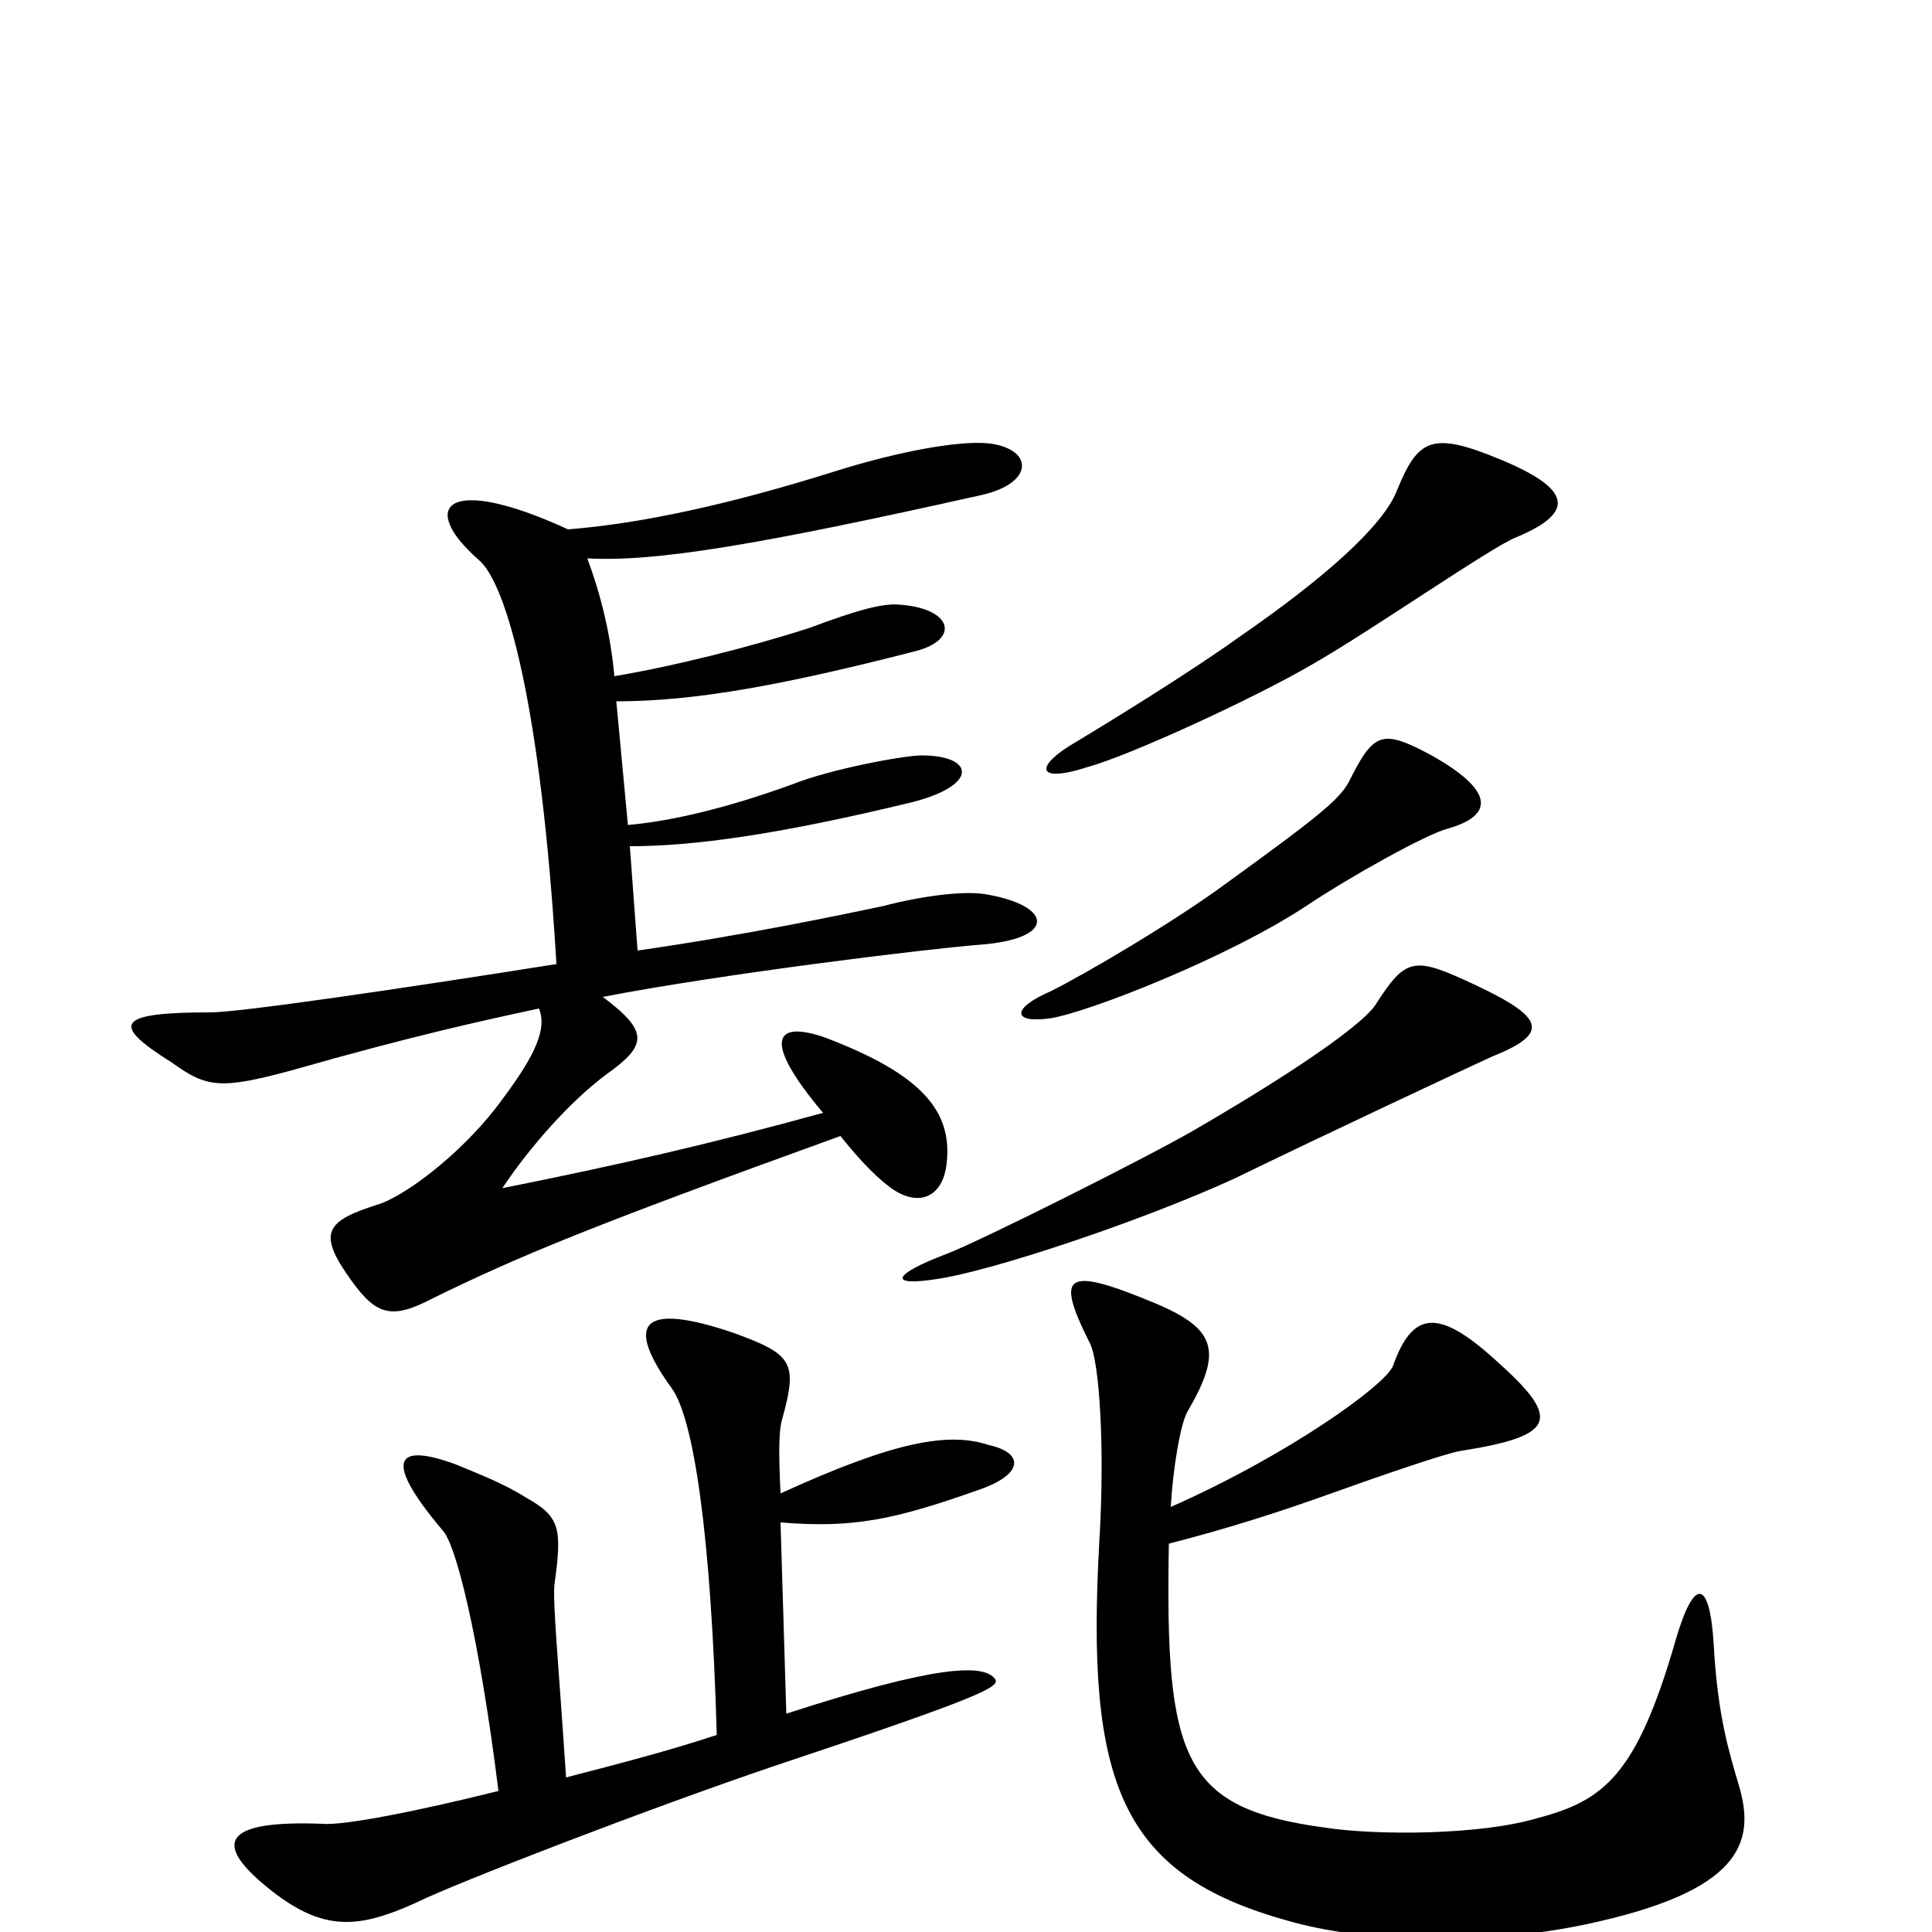 <svg xmlns="http://www.w3.org/2000/svg" viewBox="0 -1000 1000 1000">
	<path fill="#000000" d="M785 -722C816 -735 813 -747 777 -762C741 -777 734 -773 723 -746C716 -728 686 -701 641 -670C616 -652 572 -625 557 -616C536 -604 535 -594 563 -603C585 -609 650 -639 679 -656C709 -673 772 -717 785 -722ZM515 -770C501 -773 467 -767 432 -756C378 -739 332 -729 294 -726C231 -755 216 -738 248 -710C262 -698 280 -636 288 -501C206 -488 124 -476 109 -476C60 -476 57 -470 89 -450C107 -437 114 -436 151 -446C214 -464 251 -472 279 -478C283 -468 278 -455 260 -431C242 -406 213 -383 197 -377C168 -368 164 -362 182 -337C195 -319 203 -317 224 -328C269 -350 305 -365 435 -412C443 -402 452 -392 460 -386C474 -375 488 -379 490 -398C493 -425 477 -444 427 -463C401 -472 394 -462 426 -424C368 -408 320 -397 260 -385C274 -406 295 -430 314 -444C335 -459 336 -466 312 -484C374 -496 481 -509 507 -511C547 -514 545 -531 511 -537C501 -539 480 -537 457 -531C438 -527 386 -516 330 -508L326 -562C359 -562 403 -568 473 -585C507 -594 504 -609 477 -609C468 -609 430 -602 410 -594C377 -582 348 -575 325 -573L319 -637C359 -637 404 -645 474 -663C497 -669 493 -685 466 -687C457 -688 443 -684 419 -675C388 -665 348 -655 318 -650C316 -672 311 -692 304 -711C339 -709 393 -718 509 -744C534 -750 535 -766 515 -770ZM749 -571C774 -578 773 -591 741 -609C715 -623 711 -621 698 -595C693 -586 682 -577 635 -543C608 -523 562 -496 544 -487C523 -478 524 -470 544 -473C563 -476 635 -504 676 -531C700 -547 738 -568 749 -571ZM772 -453C802 -465 800 -473 764 -490C732 -505 728 -505 712 -480C707 -472 680 -451 618 -415C592 -400 506 -357 490 -351C461 -340 460 -334 485 -338C513 -342 591 -368 639 -390C682 -411 761 -448 772 -453ZM900 -76C895 -93 889 -112 887 -149C885 -182 877 -185 867 -150C847 -81 830 -68 796 -59C766 -50 712 -50 686 -54C612 -64 603 -89 605 -201C636 -209 661 -217 689 -227C714 -236 749 -248 756 -249C807 -257 808 -266 773 -297C744 -323 731 -321 721 -293C717 -283 667 -247 606 -220C607 -239 611 -264 615 -270C633 -301 629 -312 599 -325C551 -345 546 -341 564 -305C569 -296 572 -251 569 -202C562 -77 580 -30 666 -6C707 6 769 7 821 -4C901 -21 909 -46 900 -76ZM515 -131C509 -139 484 -138 407 -113L404 -212C441 -209 462 -213 507 -229C530 -237 530 -248 512 -252C491 -259 463 -254 404 -227C403 -248 403 -260 405 -266C413 -295 410 -299 380 -310C330 -327 324 -314 348 -281C359 -265 368 -207 371 -102C347 -94 320 -87 293 -80C289 -140 286 -171 287 -180C291 -209 290 -215 272 -225C261 -232 248 -237 236 -242C206 -253 197 -246 229 -208C236 -201 248 -153 258 -73C214 -62 177 -55 167 -56C115 -58 109 -46 141 -21C168 0 186 -2 215 -15C235 -25 336 -64 401 -86C509 -122 518 -127 515 -131Z"/>
</svg>